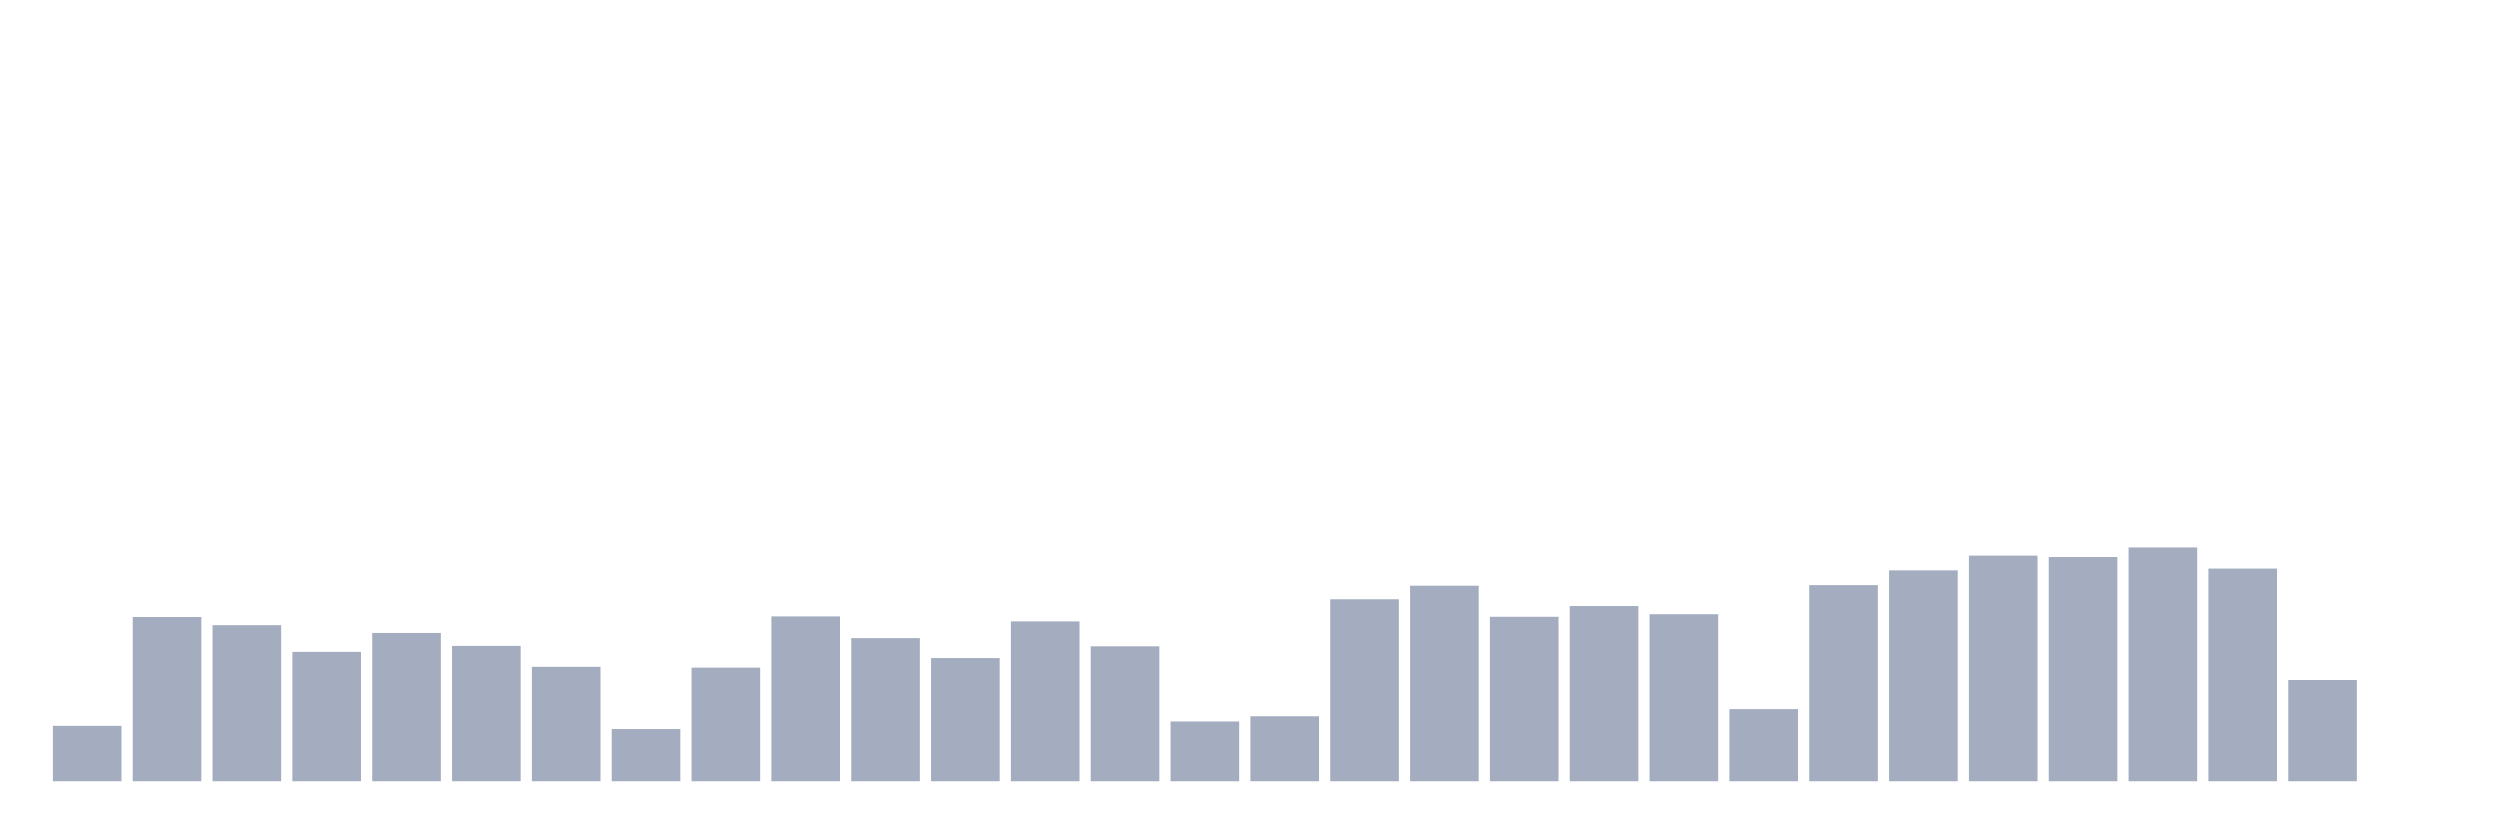 <svg xmlns="http://www.w3.org/2000/svg" viewBox="0 0 480 160"><g transform="translate(10,10)"><rect class="bar" x="0.153" width="13.175" y="129.36" height="10.64" fill="rgb(164,173,192)"></rect><rect class="bar" x="15.482" width="13.175" y="108.464" height="31.536" fill="rgb(164,173,192)"></rect><rect class="bar" x="30.81" width="13.175" y="110.033" height="29.967" fill="rgb(164,173,192)"></rect><rect class="bar" x="46.138" width="13.175" y="115.161" height="24.839" fill="rgb(164,173,192)"></rect><rect class="bar" x="61.466" width="13.175" y="111.525" height="28.475" fill="rgb(164,173,192)"></rect><rect class="bar" x="76.794" width="13.175" y="114.013" height="25.987" fill="rgb(164,173,192)"></rect><rect class="bar" x="92.123" width="13.175" y="118.032" height="21.968" fill="rgb(164,173,192)"></rect><rect class="bar" x="107.451" width="13.175" y="129.973" height="10.027" fill="rgb(164,173,192)"></rect><rect class="bar" x="122.779" width="13.175" y="118.185" height="21.815" fill="rgb(164,173,192)"></rect><rect class="bar" x="138.107" width="13.175" y="108.349" height="31.651" fill="rgb(164,173,192)"></rect><rect class="bar" x="153.436" width="13.175" y="112.521" height="27.479" fill="rgb(164,173,192)"></rect><rect class="bar" x="168.764" width="13.175" y="116.348" height="23.652" fill="rgb(164,173,192)"></rect><rect class="bar" x="184.092" width="13.175" y="109.306" height="30.694" fill="rgb(164,173,192)"></rect><rect class="bar" x="199.42" width="13.175" y="114.09" height="25.91" fill="rgb(164,173,192)"></rect><rect class="bar" x="214.748" width="13.175" y="128.518" height="11.482" fill="rgb(164,173,192)"></rect><rect class="bar" x="230.077" width="13.175" y="127.523" height="12.477" fill="rgb(164,173,192)"></rect><rect class="bar" x="245.405" width="13.175" y="105.057" height="34.943" fill="rgb(164,173,192)"></rect><rect class="bar" x="260.733" width="13.175" y="102.455" height="37.545" fill="rgb(164,173,192)"></rect><rect class="bar" x="276.061" width="13.175" y="108.425" height="31.575" fill="rgb(164,173,192)"></rect><rect class="bar" x="291.39" width="13.175" y="106.359" height="33.641" fill="rgb(164,173,192)"></rect><rect class="bar" x="306.718" width="13.175" y="107.928" height="32.072" fill="rgb(164,173,192)"></rect><rect class="bar" x="322.046" width="13.175" y="126.145" height="13.855" fill="rgb(164,173,192)"></rect><rect class="bar" x="337.374" width="13.175" y="102.34" height="37.66" fill="rgb(164,173,192)"></rect><rect class="bar" x="352.702" width="13.175" y="99.508" height="40.492" fill="rgb(164,173,192)"></rect><rect class="bar" x="368.031" width="13.175" y="96.676" height="43.324" fill="rgb(164,173,192)"></rect><rect class="bar" x="383.359" width="13.175" y="96.944" height="43.056" fill="rgb(164,173,192)"></rect><rect class="bar" x="398.687" width="13.175" y="95.107" height="44.893" fill="rgb(164,173,192)"></rect><rect class="bar" x="414.015" width="13.175" y="99.163" height="40.837" fill="rgb(164,173,192)"></rect><rect class="bar" x="429.344" width="13.175" y="120.558" height="19.442" fill="rgb(164,173,192)"></rect><rect class="bar" x="444.672" width="13.175" y="140" height="0" fill="rgb(164,173,192)"></rect></g></svg>